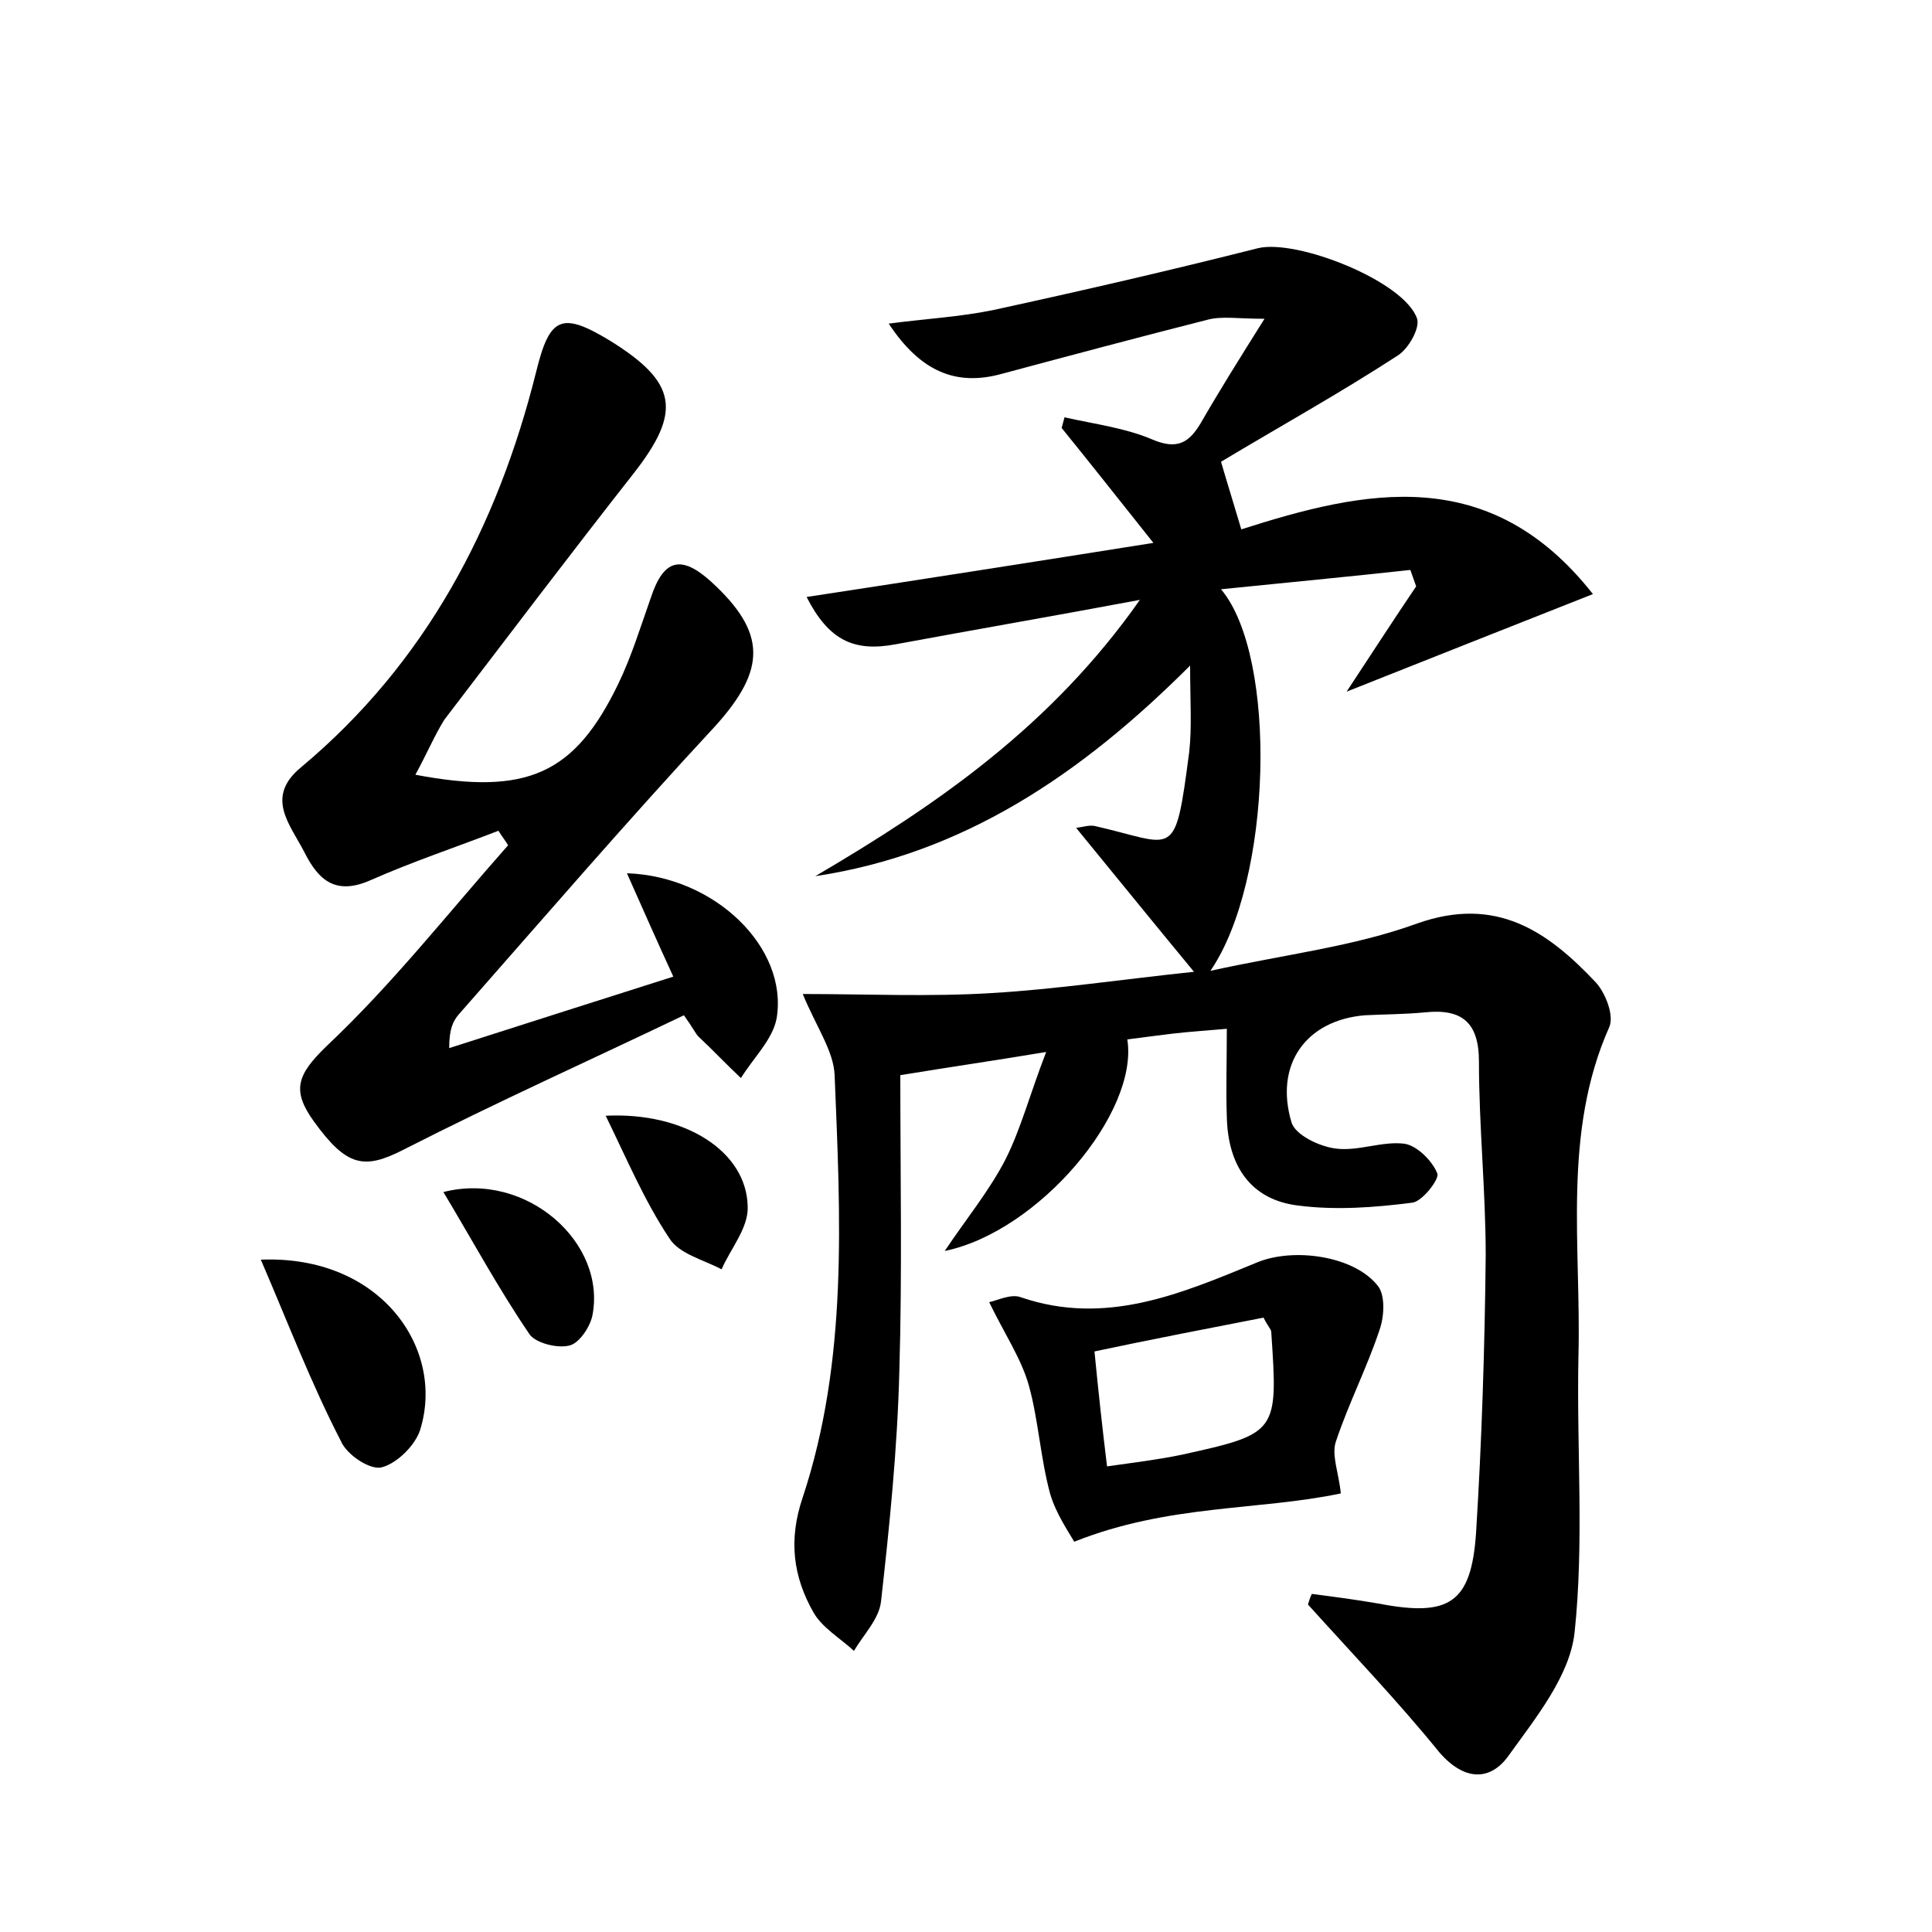 <?xml version="1.0" encoding="utf-8"?>
<!-- Generator: Adobe Illustrator 22.0.0, SVG Export Plug-In . SVG Version: 6.00 Build 0)  -->
<svg version="1.1" id="图层_1" xmlns="http://www.w3.org/2000/svg" xmlns:xlink="http://www.w3.org/1999/xlink" x="0px" y="0px"
	 viewBox="0 0 200 200" style="enable-background:new 0 0 200 200;" xml:space="preserve">
<style type="text/css">
	.st1{fill:#010000;}
	.st4{fill:#fbfafc;}
</style>
<g>
	
	<path d="M135.8,165c2.3,0.3,4.6,0.6,6.9,1c7.3,1.4,9.6,0,10.1-7.3c0.6-9.6,0.9-19.2,1-28.7c0-6.7-0.7-13.4-0.7-20.1
		c0-4.1-1.8-5.5-5.6-5.1c-2.1,0.2-4.2,0.2-6.2,0.3c-6.1,0.5-9.4,5.1-7.6,11.1c0.4,1.3,2.9,2.5,4.6,2.7c2.3,0.3,4.8-0.8,7.1-0.5
		c1.3,0.2,2.9,1.8,3.4,3.1c0.2,0.6-1.6,2.9-2.6,3c-3.9,0.5-7.9,0.8-11.8,0.3c-5-0.6-7.3-4.2-7.4-9.2c-0.1-2.8,0-5.7,0-9.1
		c-2.2,0.2-3.9,0.3-5.6,0.5c-1.6,0.2-3.2,0.4-4.7,0.6c1.2,7.6-9.2,19.9-18.9,21.9c2.2-3.3,4.6-6.2,6.3-9.5c1.6-3.2,2.5-6.7,4.2-11.1
		c-5.4,0.9-9.6,1.5-15.1,2.4c0,10.3,0.2,20.5-0.1,30.6c-0.2,8-1,15.9-1.9,23.9c-0.2,1.8-1.8,3.4-2.8,5.1c-1.4-1.3-3.3-2.4-4.2-4
		c-2.1-3.7-2.6-7.5-1.1-11.9c4.7-14.2,3.9-29,3.3-43.7c-0.1-2.5-1.9-5-3.3-8.4c6.6,0,13.1,0.3,19.6-0.1c6.7-0.4,13.3-1.4,20.9-2.2
		c-4.3-5.2-8.1-9.9-12.2-14.9c0.8-0.1,1.3-0.3,1.9-0.2c8.4,1.9,8.3,3.8,9.8-7.6c0.3-2.6,0.1-5.3,0.1-9
		c-11.3,11.3-23.5,19.5-38.8,21.8c12.6-7.4,24.4-15.5,33.6-28.6c-9.1,1.7-17.2,3.1-25.3,4.6c-4.3,0.8-6.9-0.4-9.2-4.9
		c11.8-1.8,23.3-3.6,35.9-5.6c-3.5-4.4-6.5-8.2-9.5-11.9c0.1-0.4,0.2-0.7,0.3-1.1c3.1,0.7,6.3,1.1,9.1,2.3c2.6,1.1,3.8,0.3,5-1.7
		c1.9-3.3,3.9-6.5,6.6-10.8c-2.8,0-4.4-0.3-5.9,0.1c-7.1,1.8-14.2,3.7-21.3,5.6c-4.7,1.3-8.4-0.2-11.7-5.2c3.8-0.5,7.4-0.7,10.8-1.4
		c9.2-2,18.3-4.1,27.4-6.4c4-1,15.2,3.4,16.5,7.3c0.3,1-0.9,3.1-2,3.8c-6,3.9-12.3,7.4-18.3,11c0.7,2.4,1.3,4.3,2.1,7
		c12.8-4.1,25.7-6.9,36.4,6.7c-8.6,3.4-16.7,6.6-25.5,10.1c2.7-4.1,4.9-7.5,7.2-10.9c-0.2-0.6-0.4-1.1-0.6-1.7
		c-6.4,0.7-12.7,1.3-19.6,2c5.9,7,5.3,30.2-1.1,39.5c7.7-1.7,14.8-2.5,21.4-4.9c8.2-2.9,13.5,0.8,18.5,6.1c1,1.1,1.9,3.4,1.4,4.6
		c-4.9,11-2.9,22.7-3.2,34.1c-0.2,9.6,0.6,19.2-0.4,28.6c-0.5,4.5-4,8.8-6.8,12.7c-1.9,2.7-4.6,2.7-7.2-0.3
		c-4.3-5.3-9-10.2-13.6-15.3C135.5,165.8,135.6,165.4,135.8,165z"/>
	<path d="M43,80.2c11.6,2.2,16.5-0.1,21-9.4c1.4-2.9,2.3-5.9,3.4-9c1.3-3.9,3.1-4.4,6.2-1.6c5.8,5.3,5.7,9.1,0.5,14.9
		C65,84.9,56.3,95,47.5,105c-0.6,0.7-1,1.5-1,3.5c7.5-2.4,15-4.8,23.2-7.4c-1.7-3.7-3.2-7.1-4.8-10.7c9.1,0.3,16.7,7.7,15.5,15
		c-0.4,2.2-2.4,4.1-3.7,6.2c-1.5-1.4-2.9-2.9-4.4-4.3c-0.3-0.3-0.5-0.8-1.5-2.2c-9.6,4.6-19.4,9-29,13.9c-4.1,2.1-5.9,1.8-9.3-2.9
		c-2.3-3.2-1.8-4.8,1.3-7.8c6.8-6.4,12.6-13.8,18.8-20.8c-0.3-0.5-0.7-1-1-1.5c-4.4,1.7-8.9,3.2-13.2,5.1c-3.6,1.6-5.4,0.1-6.9-2.9
		c-1.5-2.9-4.1-5.7-0.3-8.8c12.9-10.8,20.3-24.9,24.3-40.9c1.4-5.7,2.6-6.3,7.7-3.2c6.9,4.3,7.4,7.3,2.4,13.7
		c-6.6,8.4-13.1,17-19.6,25.5C45,76.1,44.2,78,43,80.2z"/>
	<path d="M138.8,154.6c-8.6,1.8-17.8,1.1-27.6,5c-0.5-0.9-1.9-2.9-2.5-5c-1-3.7-1.2-7.6-2.2-11.2c-0.8-2.8-2.5-5.3-4.1-8.6
		c0.9-0.2,2.3-0.9,3.3-0.5c8.8,3,16.6-0.4,24.4-3.6c3.8-1.6,10.2-0.7,12.6,2.5c0.7,1,0.6,3.1,0.1,4.5c-1.3,3.9-3.2,7.6-4.5,11.5
		C137.8,150.6,138.6,152.5,138.8,154.6z M114.6,151.8c2.8-0.4,5.3-0.7,7.7-1.2c10-2.2,10-2.3,9.3-12.7c0-0.3-0.3-0.5-0.8-1.5
		c-5.6,1.1-11.4,2.2-17.5,3.5C113.7,144,114.1,147.7,114.6,151.8z"/>
	<path d="M27,130.4c12.4-0.5,19.1,9.2,16.5,17.6c-0.5,1.6-2.4,3.5-4,3.9c-1.2,0.3-3.6-1.3-4.2-2.7C32.2,143.2,29.8,136.9,27,130.4z"
		/>
	<path d="M45.9,123.4c8.6-2.2,17,5.3,15.4,12.9c-0.3,1.2-1.4,2.8-2.4,3c-1.3,0.3-3.5-0.3-4.1-1.2C51.6,133.4,48.9,128.4,45.9,123.4z
		"/>
	<path d="M62.7,115.5c8.2-0.4,14.6,3.7,14.7,9.4c0.1,2.2-1.8,4.4-2.7,6.5c-1.9-1-4.4-1.6-5.4-3.2C66.7,124.3,64.9,120,62.7,115.5z"
		/>
	
</g>
</svg>
